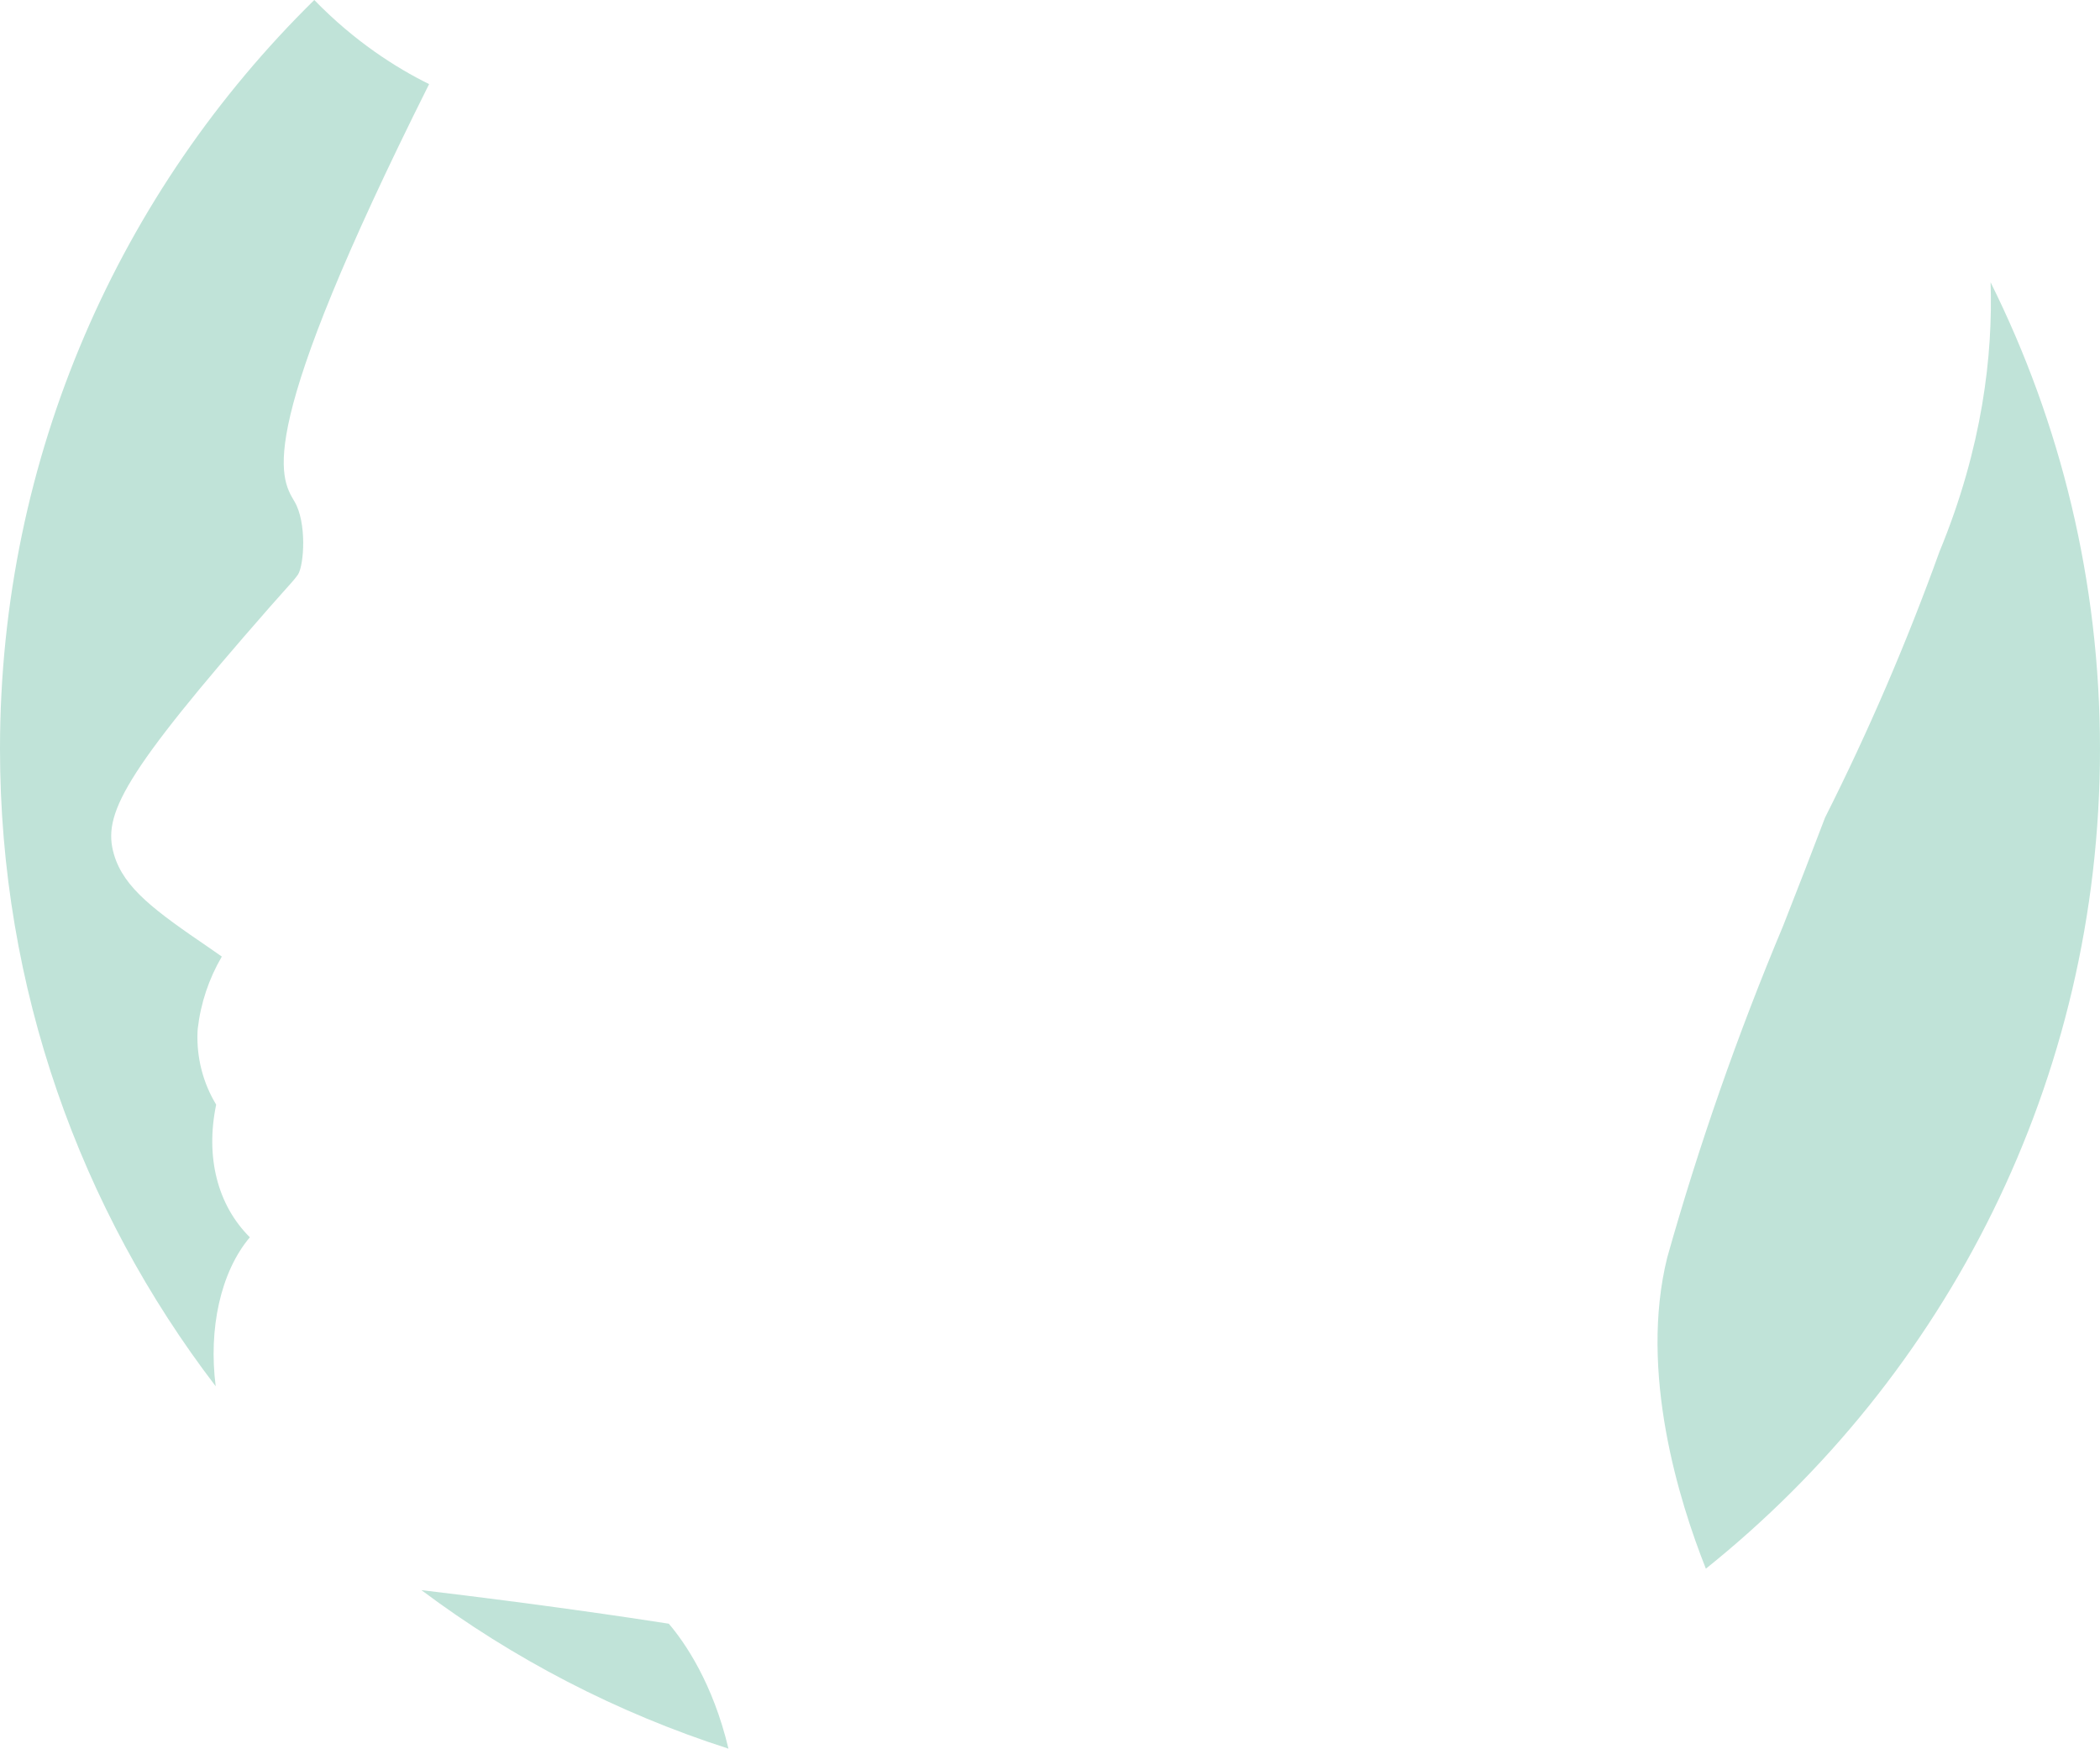 <svg version="1.1" id="图层_1" x="0px" y="0px" width="164.579px" height="137.035px" viewBox="0 0 164.579 137.035" enable-background="new 0 0 164.579 137.035" xml:space="preserve" xmlns="http://www.w3.org/2000/svg" xmlns:xlink="http://www.w3.org/1999/xlink" xmlns:xml="http://www.w3.org/XML/1998/namespace">
  <path fill="#C0E3D8" d="M33.025,124.611c7.199,5.389,15.315,9.611,24.065,12.424c-1.224-5.133-3.397-8.291-4.675-9.793
	c-3.254-0.508-9.971-1.506-19.221-2.611C33.137,124.626,33.082,124.615,33.025,124.611z M19.581,96.961
	c-2.521-2.504-3.5-6.262-2.64-10.396c-1.035-1.713-1.547-3.692-1.46-5.729L15.5,80.6c0.229-1.996,0.878-3.918,1.884-5.637
	c-0.299-0.211-0.613-0.43-0.944-0.66c-4.264-2.908-6.725-4.688-7.504-7.332c-0.922-3.123,0.643-6.21,12.224-19.418
	c0.374-0.43,0.735-0.832,1.058-1.191c0.379-0.422,0.85-0.947,0.973-1.119l0.166-0.222c0.478-0.767,0.694-4.082-0.278-5.719
	c-1.187-1.981-3.168-5.289,10.55-32.711C31.048,5.318,27.792,3.255,24.631,0C9.435,14.93,0,35.706,0,58.692
	c0,18.787,6.309,36.093,16.905,49.945C16.328,104.145,17.281,99.684,19.581,96.961z M156.004,22.119
	c0.188,5.67-0.625,12.929-4.008,21.119c-2.555,7.09-5.57,14.097-8.963,20.829c-0.996,2.625-2.104,5.476-3.289,8.492
	c-3.558,8.478-6.602,17.191-9.078,25.974c-2.232,8.973,0.928,19.118,3.025,24.397c18.822-15.08,30.887-38.244,30.887-64.238
	C164.579,45.551,161.483,33.138,156.004,22.119z" class="color c1"/>
</svg>